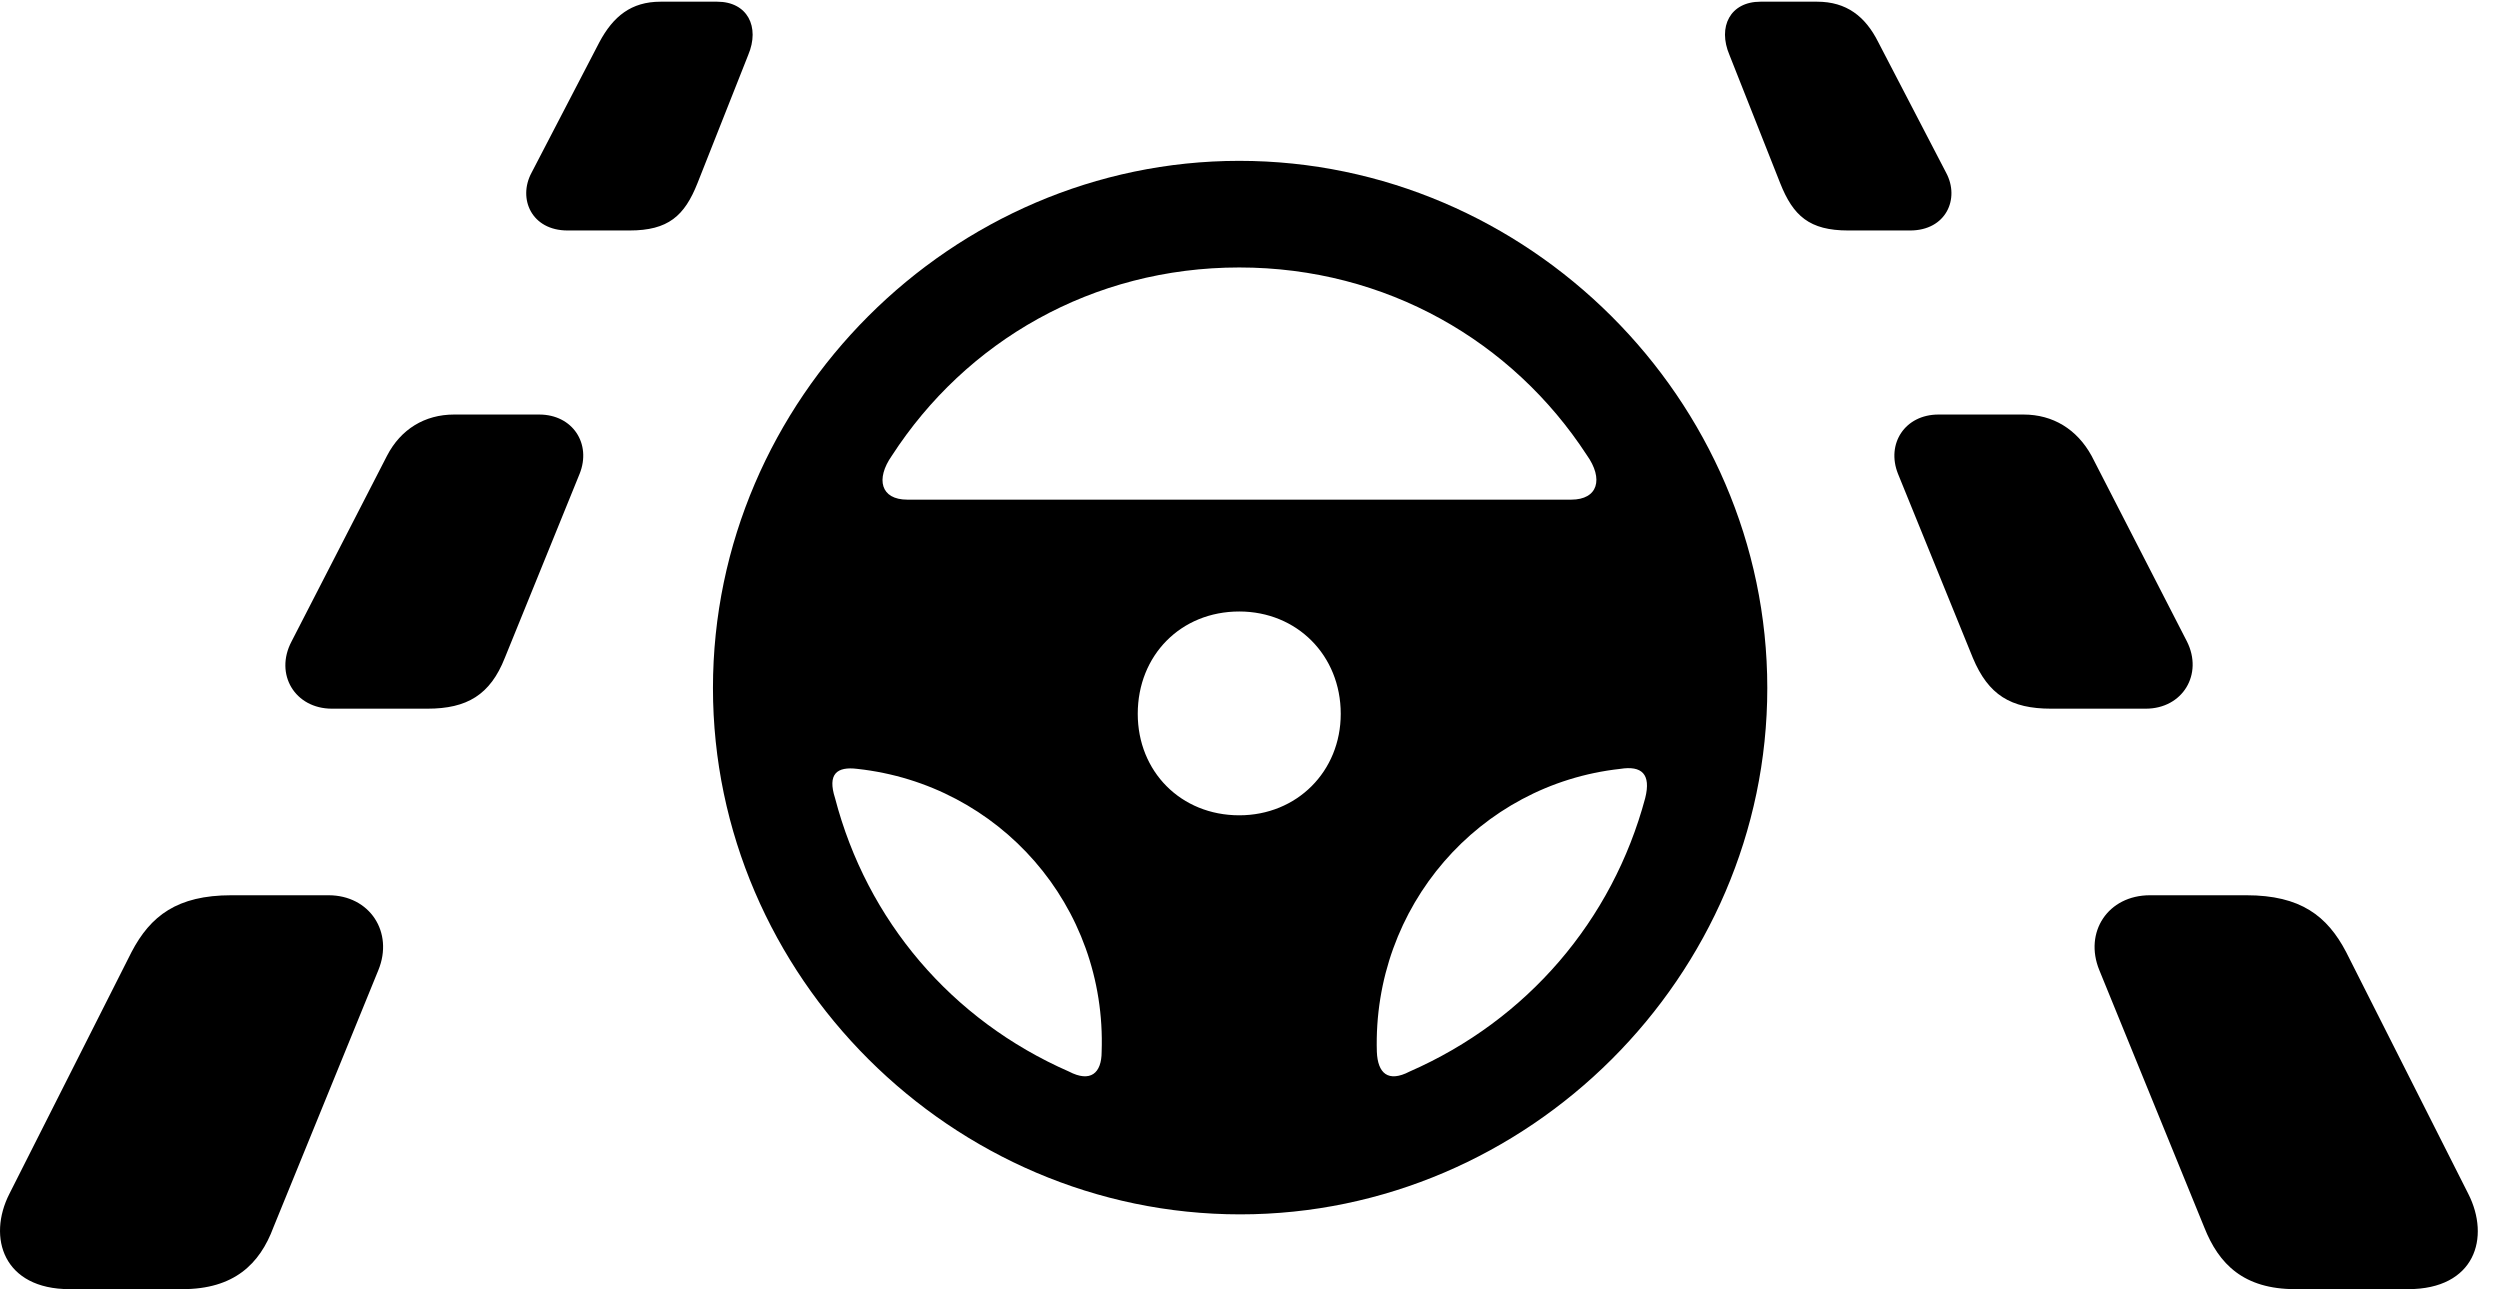<svg version="1.1" xmlns="http://www.w3.org/2000/svg" xmlns:xlink="http://www.w3.org/1999/xlink" viewBox="0 0 39.743 20.494">
 <g>
  
  <path d="M9.023 3.664L10.007 3.664C10.623 3.664 10.882 3.432 11.088 2.912L11.894 0.875C12.085 0.424 11.88 0.027 11.402 0.027L10.5 0.027C10.035 0.027 9.748 0.26 9.529 0.67L8.449 2.748C8.23 3.158 8.449 3.664 9.023 3.664ZM5.277 11.266L6.795 11.266C7.423 11.266 7.793 11.047 8.025 10.459L9.214 7.533C9.406 7.055 9.105 6.59 8.572 6.59L7.218 6.59C6.754 6.59 6.371 6.822 6.152 7.246L4.634 10.199C4.361 10.719 4.689 11.266 5.277 11.266ZM1.107 20.494L2.898 20.494C3.718 20.494 4.129 20.098 4.347 19.51L6.015 15.422C6.261 14.82 5.879 14.232 5.222 14.232L3.677 14.232C2.816 14.232 2.392 14.56 2.091 15.135L0.15 18.977C-0.205 19.674 0.054 20.494 1.107 20.494ZM29.381 3.664L30.365 3.664C30.939 3.664 31.158 3.158 30.939 2.748L29.859 0.67C29.654 0.26 29.353 0.027 28.888 0.027L27.986 0.027C27.507 0.027 27.302 0.424 27.494 0.875L28.3 2.912C28.506 3.432 28.765 3.664 29.381 3.664ZM32.607 11.266L34.111 11.266C34.699 11.266 35.027 10.719 34.767 10.199L33.25 7.246C33.017 6.822 32.634 6.59 32.169 6.59L30.816 6.59C30.283 6.59 29.982 7.055 30.173 7.533L31.363 10.459C31.609 11.047 31.965 11.266 32.607 11.266ZM36.49 20.494L38.281 20.494C39.347 20.494 39.593 19.674 39.238 18.977L37.297 15.135C36.996 14.56 36.572 14.232 35.711 14.232L34.179 14.232C33.509 14.232 33.127 14.82 33.373 15.422L35.041 19.51C35.273 20.098 35.669 20.494 36.49 20.494Z" style="fill:hsl(0 0 0/0.85)"></path>
  <path d="M19.715 19.305C24.294 19.305 28.095 15.518 28.095 10.938C28.095 6.344 24.281 2.557 19.701 2.557C15.134 2.557 11.334 6.344 11.334 10.938C11.334 15.518 15.134 19.305 19.715 19.305ZM14.177 7.246C15.353 5.428 17.363 4.252 19.701 4.252C22.039 4.252 24.048 5.428 25.224 7.232C25.498 7.615 25.402 7.943 24.978 7.943L14.423 7.943C14 7.943 13.918 7.615 14.177 7.246ZM19.701 12.961C18.771 12.961 18.087 12.264 18.087 11.348C18.087 10.418 18.771 9.721 19.701 9.721C20.617 9.721 21.314 10.418 21.314 11.348C21.314 12.264 20.617 12.961 19.701 12.961ZM13.275 12.688C13.152 12.305 13.302 12.182 13.63 12.223C15.886 12.469 17.595 14.396 17.513 16.721C17.513 17.062 17.335 17.213 16.994 17.035C15.121 16.215 13.781 14.629 13.275 12.688ZM26.154 12.688C25.634 14.629 24.281 16.215 22.408 17.035C22.066 17.213 21.902 17.062 21.888 16.721C21.82 14.41 23.515 12.469 25.757 12.223C26.099 12.168 26.25 12.305 26.154 12.688Z" style="fill:hsl(0 0 0/0.85)"></path>
 </g>
</svg>